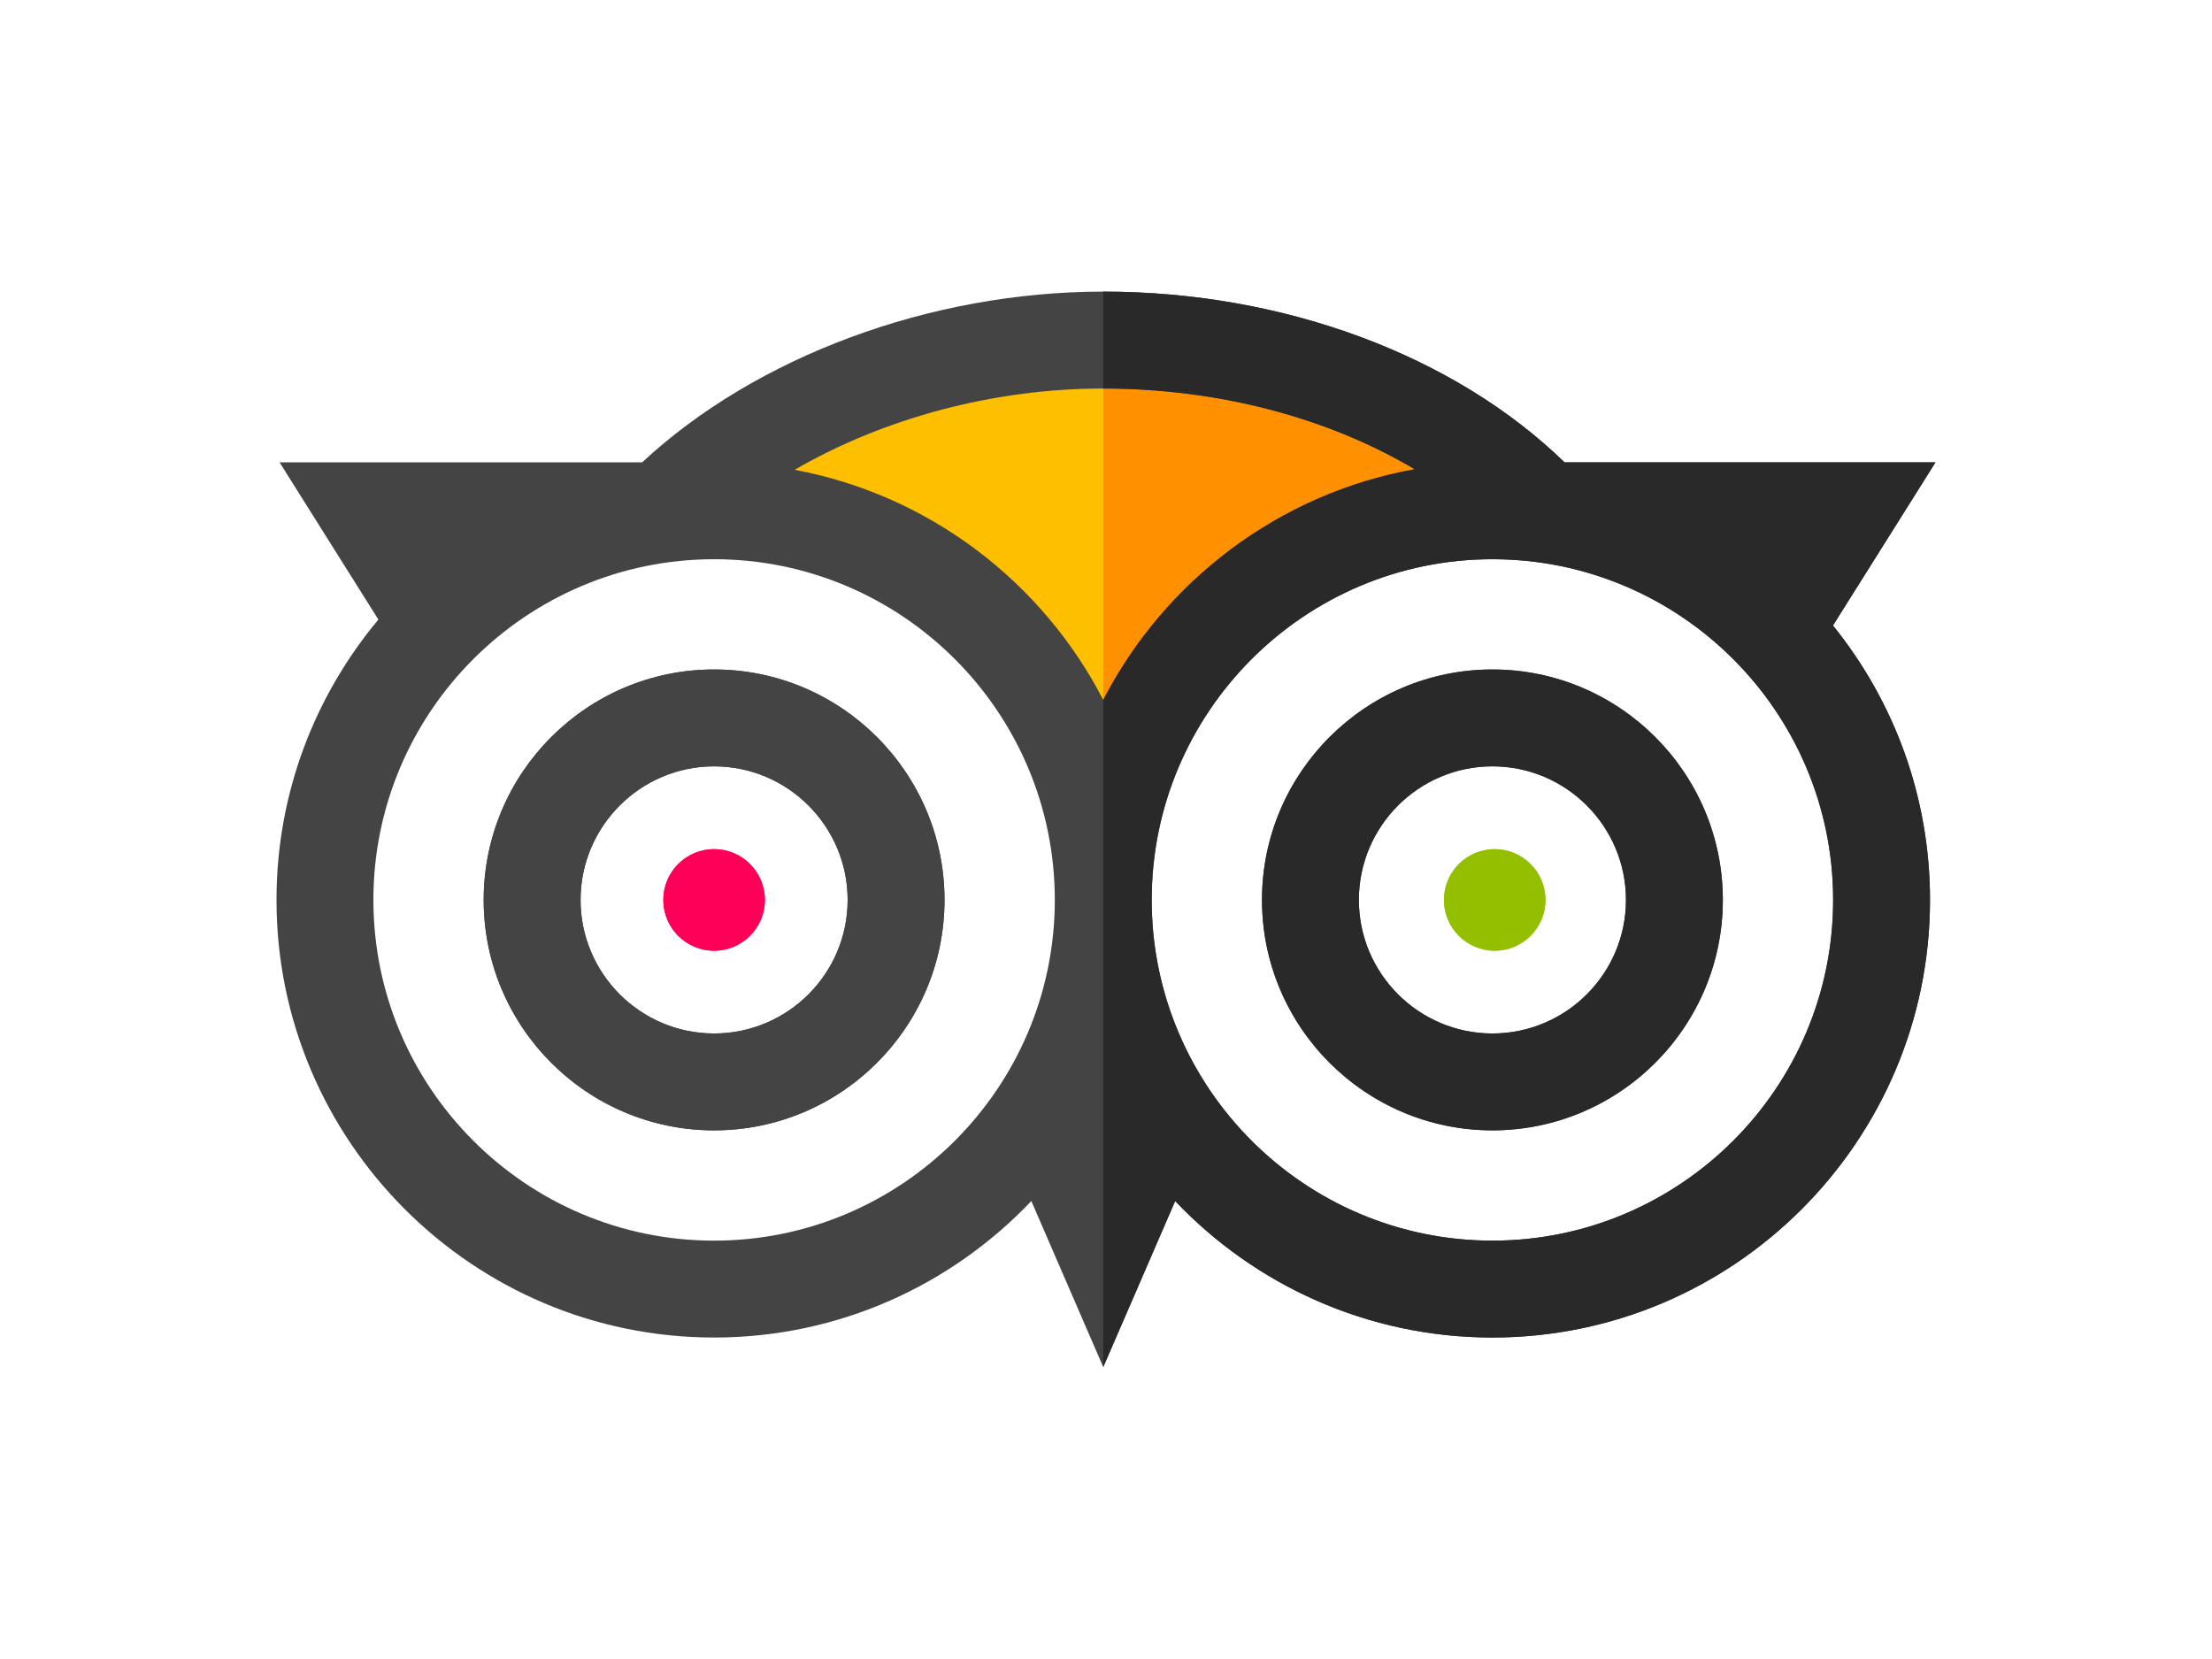 <svg viewBox="0 -90 512 512" width="512pt" xmlns="http://www.w3.org/2000/svg"><path d="m353.809 50.535c-27.773-16.52-62.812-25.617-98.656-25.617-34.387 0-69.098 9.148-97.742 25.758l-11.629 6.742 13.211 2.469c39.098 7.301 73.391 32.875 91.73 68.41l4.43 8.582 4.43-8.582c18.496-35.836 53.102-61.473 92.562-68.574l13.137-2.363zm0 0" fill="#fdbf00"/><path d="m353.809 50.535c-27.773-16.52-62.812-25.617-98.656-25.617v111.957l4.43-8.578c18.496-35.836 53.102-61.473 92.562-68.574l13.137-2.363zm0 0" fill="#ff9100"/><path d="m512 52.684-31.645 50.355c18.719 23.184 29.949 52.645 29.949 84.699 0 74.461-60.586 135.051-135.051 135.051-38.492 0-73.277-16.195-97.906-42.121l-22.195 51.238-22.195-51.238c-24.629 25.926-59.414 42.121-97.906 42.121-74.461 0-135.051-60.59-135.051-135.051 0-32.891 11.832-63.07 31.445-86.523l-30.5-48.531h111.91c35.062-32.621 88.906-52.684 142.297-52.684 55.656 0 108.301 19.594 142.359 52.684zm-31.594 135.055c0-57.98-47.176-105.152-105.152-105.152-57.977 0-105.152 47.172-105.152 105.152 0 57.977 47.176 105.148 105.152 105.148 57.977 0 105.152-47.172 105.152-105.148zm-129.141-132.922c-26.762-15.914-60.59-24.914-96.113-24.914-33.918 0-67.863 9.207-95.242 25.086 41.531 7.754 76.434 34.586 95.242 71.023 18.938-36.688 54.191-63.648 96.113-71.195zm-111.062 132.922c0-57.98-47.176-105.152-105.152-105.152-57.977 0-105.148 47.172-105.148 105.152 0 57.977 47.172 105.148 105.148 105.148 57.977 0 105.152-47.172 105.152-105.148zm0 0" fill="#444"/><path d="m375.254 116.613c39.211 0 71.113 31.902 71.113 71.125 0 39.207-31.902 71.113-71.113 71.113-39.211 0-71.113-31.906-71.113-71.113 0-39.223 31.902-71.125 71.113-71.125zm41.215 71.125c0-22.734-18.488-41.227-41.215-41.227-22.723 0-41.215 18.492-41.215 41.227 0 22.723 18.492 41.211 41.215 41.211 22.727 0 41.215-18.488 41.215-41.211zm0 0" fill="#444"/><path d="m375.961 172.059c8.641 0 15.68 7.035 15.68 15.68 0 8.641-7.039 15.676-15.68 15.676-8.641 0-15.676-7.035-15.676-15.676 0-8.645 7.035-15.68 15.676-15.68zm0 0" fill="#9bdd39"/><path d="m135.051 116.613c39.219 0 71.113 31.902 71.113 71.125 0 39.207-31.895 71.113-71.113 71.113s-71.113-31.906-71.113-71.113c0-39.223 31.895-71.125 71.113-71.125zm41.215 71.125c0-22.734-18.488-41.227-41.215-41.227-22.723 0-41.211 18.492-41.211 41.227 0 22.723 18.488 41.211 41.211 41.211 22.727 0 41.215-18.488 41.215-41.211zm0 0" fill="#444"/><path d="m135.051 172.059c-8.641 0-15.676 7.035-15.676 15.676 0 8.645 7.035 15.676 15.676 15.676 8.645 0 15.676-7.031 15.676-15.676 0-8.641-7.031-15.676-15.676-15.676zm0 0" fill="#ff0059"/><path d="m375.254 116.613c39.211 0 71.113 31.902 71.113 71.125 0 39.207-31.902 71.113-71.113 71.113-39.211 0-71.113-31.906-71.113-71.113 0-39.223 31.902-71.125 71.113-71.125zm41.215 71.125c0-22.734-18.488-41.227-41.215-41.227-22.723 0-41.215 18.492-41.215 41.227 0 22.723 18.492 41.211 41.215 41.211 22.727 0 41.215-18.488 41.215-41.211zm0 0" fill="#292929"/><path d="m375.961 172.059c8.641 0 15.68 7.035 15.68 15.68 0 8.641-7.039 15.676-15.68 15.676-8.641 0-15.676-7.035-15.676-15.676 0-8.645 7.035-15.68 15.676-15.68zm0 0" fill="#93bf00"/><path d="m135.051 116.613c39.219 0 71.113 31.902 71.113 71.125 0 39.207-31.895 71.113-71.113 71.113s-71.113-31.906-71.113-71.113c0-39.223 31.895-71.125 71.113-71.125zm41.215 71.125c0-22.734-18.488-41.227-41.215-41.227-22.723 0-41.211 18.492-41.211 41.227 0 22.723 18.488 41.211 41.211 41.211 22.727 0 41.215-18.488 41.215-41.211zm0 0" fill="#444"/><path d="m135.051 172.059c-8.641 0-15.676 7.035-15.676 15.676 0 8.645 7.035 15.676 15.676 15.676 8.645 0 15.676-7.031 15.676-15.676 0-8.641-7.031-15.676-15.676-15.676zm0 0" fill="#ff0059"/><path d="m512 52.684h-114.488c-34.059-33.09-86.703-52.684-142.359-52.684v29.902c35.523 0 69.352 9 96.113 24.914-41.922 7.547-77.176 34.508-96.113 71.195v205.895l22.195-51.238c24.629 25.926 59.414 42.121 97.906 42.121 74.465 0 135.051-60.59 135.051-135.051 0-32.055-11.23-61.516-29.949-84.699zm-31.594 135.055c0 57.977-47.176 105.148-105.152 105.148-57.977 0-105.152-47.172-105.152-105.148 0-57.98 47.176-105.152 105.152-105.152 57.977 0 105.152 47.172 105.152 105.152zm0 0" fill="#292929"/></svg>